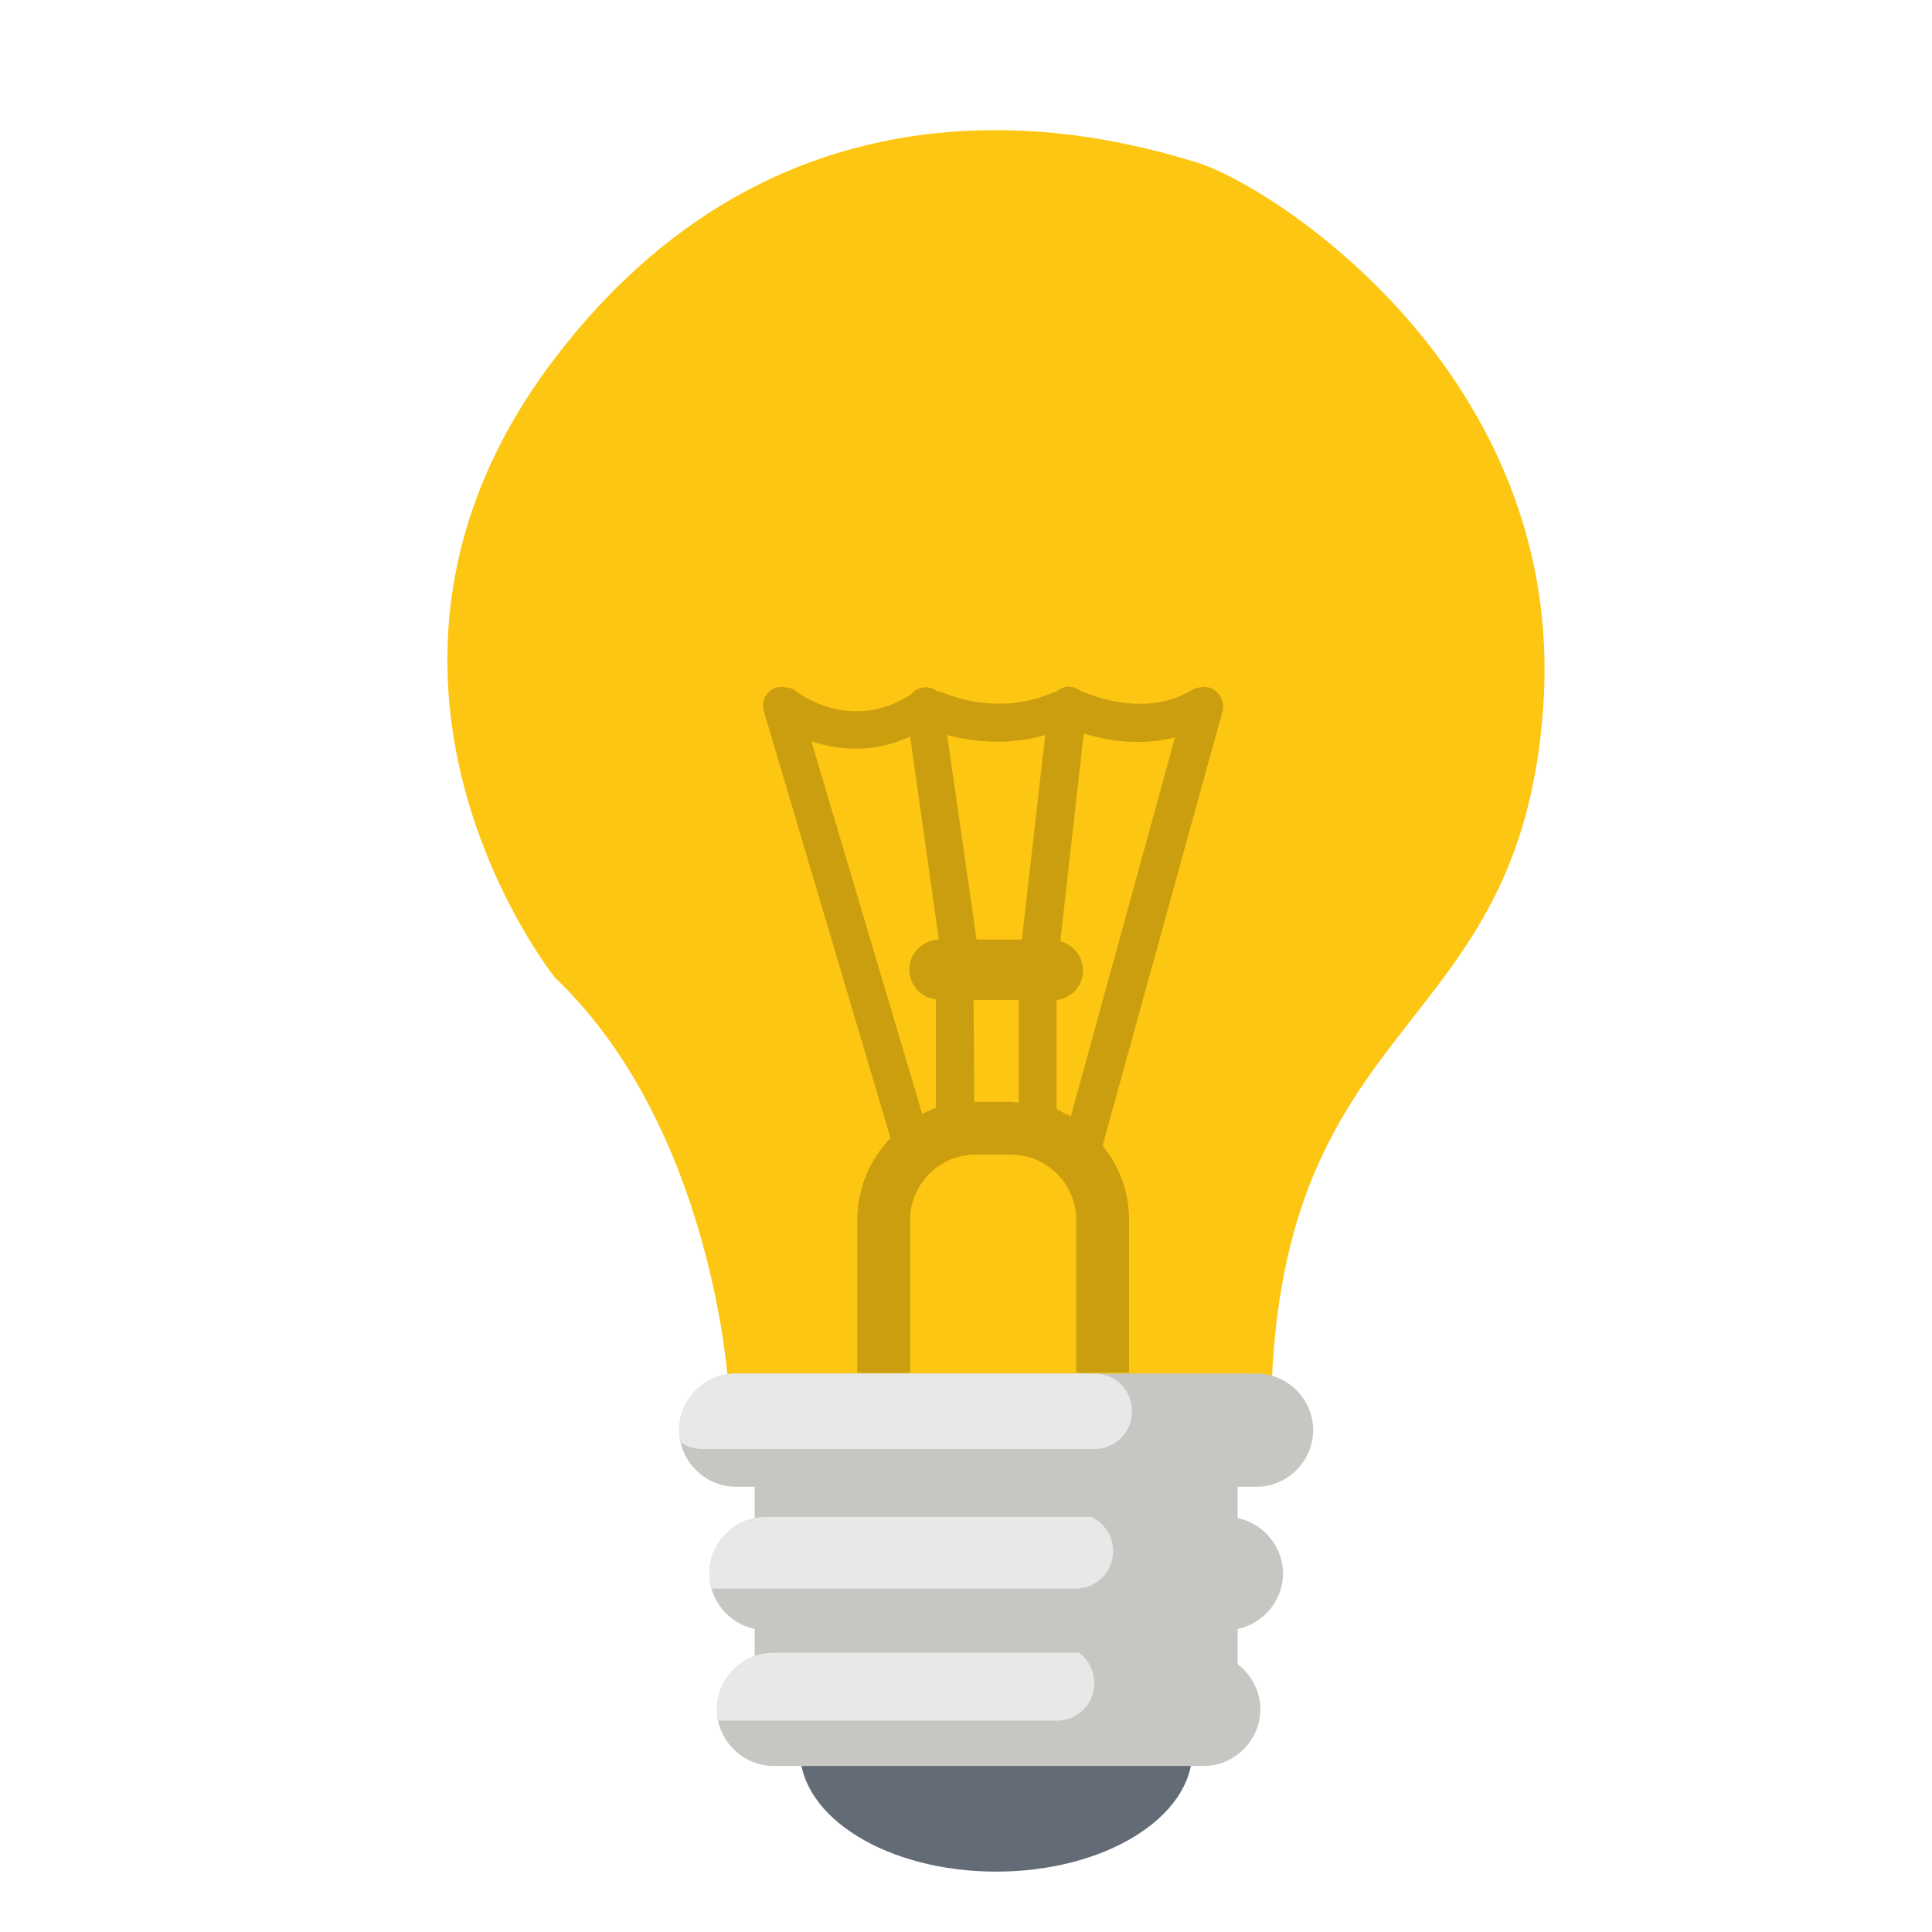 <?xml version="1.0" encoding="utf-8"?>
<!-- Generator: Adobe Illustrator 22.1.0, SVG Export Plug-In . SVG Version: 6.00 Build 0)  -->
<svg version="1.1" id="Layer_1" xmlns="http://www.w3.org/2000/svg" xmlns:xlink="http://www.w3.org/1999/xlink" x="0px" y="0px"
	 viewBox="0 0 256 256" style="enable-background:new 0 0 256 256;" xml:space="preserve">
<path style="fill:#FDC613;" d="M96.5,183.5c0,0-2-34-23-54c0,0-32-40,0-82s75-29,85-26s49,28,46,72s-34,40-36,90"/>
<g>
	<ellipse style="fill:#636C76;" cx="132" cy="232" rx="26" ry="16"/>
	<path style="fill:#C7C6C2;" d="M166.5,197h-69c-4.1,0-7.5-3.4-7.5-7.5l0,0c0-4.1,3.4-7.5,7.5-7.5h69c4.1,0,7.5,3.4,7.5,7.5l0,0
		C174,193.6,170.6,197,166.5,197z"/>
	<path style="fill:#C7C6C2;" d="M162.5,216h-61c-4.1,0-7.5-3.4-7.5-7.5l0,0c0-4.1,3.4-7.5,7.5-7.5h61c4.1,0,7.5,3.4,7.5,7.5l0,0
		C170,212.6,166.6,216,162.5,216z"/>
	<path style="fill:#C7C6C2;" d="M159.5,234h-57c-4.1,0-7.5-3.4-7.5-7.5l0,0c0-4.1,3.4-7.5,7.5-7.5h57c4.1,0,7.5,3.4,7.5,7.5l0,0
		C167,230.6,163.6,234,159.5,234z"/>
	<rect x="100" y="192" style="fill:#C7C6C2;" width="64" height="32"/>
	<path style="fill:#E8E8E8;" d="M90,189.5c0,0.6,0.1,1.1,0.2,1.6C91,191.7,92,192,93,192h52c2.8,0,5-2.2,5-5s-2.2-5-5-5H97.5
		C93.4,182,90,185.4,90,189.5z"/>
	<path style="fill:#E8E8E8;" d="M94,208.5c0,0.7,0.1,1.4,0.3,2h48.2c2.8,0,5-2.2,5-5c0-2-1.2-3.7-2.9-4.5h-43.1
		C97.4,201,94,204.4,94,208.5z"/>
	<path style="fill:#E8E8E8;" d="M95,226.5c0,0.5,0.1,1,0.2,1.5H140c2.8,0,5-2.2,5-5c0-1.6-0.8-3.1-2-4h-40.5
		C98.4,219,95,222.4,95,226.5z"/>
	<path style="opacity:0.2;" d="M160.2,91.1c-0.4-0.1-0.8-0.1-1.2,0c-0.4,0-0.7,0.1-1,0.3c-5.6,3.4-12,1.3-14.4,0.3
		c-0.1,0-0.2-0.1-0.3-0.1c-0.4-0.3-0.8-0.5-1.4-0.6c-0.7-0.1-1.4,0.2-1.9,0.6c-0.1,0-0.2,0.1-0.3,0.1c-6.6,2.9-12.5,1-14.7,0.1
		c-0.3-0.1-0.5-0.2-0.8-0.2c-0.5-0.4-1.2-0.6-1.9-0.5c-0.7,0.1-1.3,0.5-1.7,1c-0.1,0-0.1,0.1-0.2,0.1c-7.7,4.8-14.6-0.3-14.9-0.6
		c-0.4-0.3-0.8-0.5-1.3-0.5c-0.4-0.1-0.8-0.1-1.3,0c-1.3,0.4-2.1,1.8-1.7,3.1l16.8,56.6c-2.7,2.8-4.4,6.6-4.4,10.8v20.3h7v-20.3
		c0-4.7,3.9-8.6,8.6-8.6h4.8c4.7,0,8.6,3.9,8.6,8.6v20.3h7v-20.3c0-3.7-1.3-7.1-3.5-9.8l15.9-57.6C162.3,92.8,161.5,91.5,160.2,91.1
		z M155.7,97.7l-13.8,50.2L140,147v-14.5c2-0.2,3.5-1.9,3.5-3.9c0-1.9-1.3-3.4-3-3.9l3.1-27.5C146.6,98.1,151,98.9,155.7,97.7z
		 M138.5,97.4l-3.1,27.1h-6l-3.9-27.1C128.7,98.2,133.3,98.9,138.5,97.4z M120.6,97.6l3.8,26.9c-2.2,0.1-3.9,1.8-3.9,4
		c0,2,1.5,3.7,3.5,3.9v14.4c-0.6,0.2-1.2,0.5-1.8,0.8l-14.7-49.4c1.7,0.6,3.7,1,5.9,1C115.6,99.2,118,98.8,120.6,97.6z M129.1,146
		C129.1,146,129,146,129.1,146l-0.1-13.5h6v13.6c-0.4,0-0.7-0.1-1.1-0.1H129.1z"/>
</g>
</svg>
